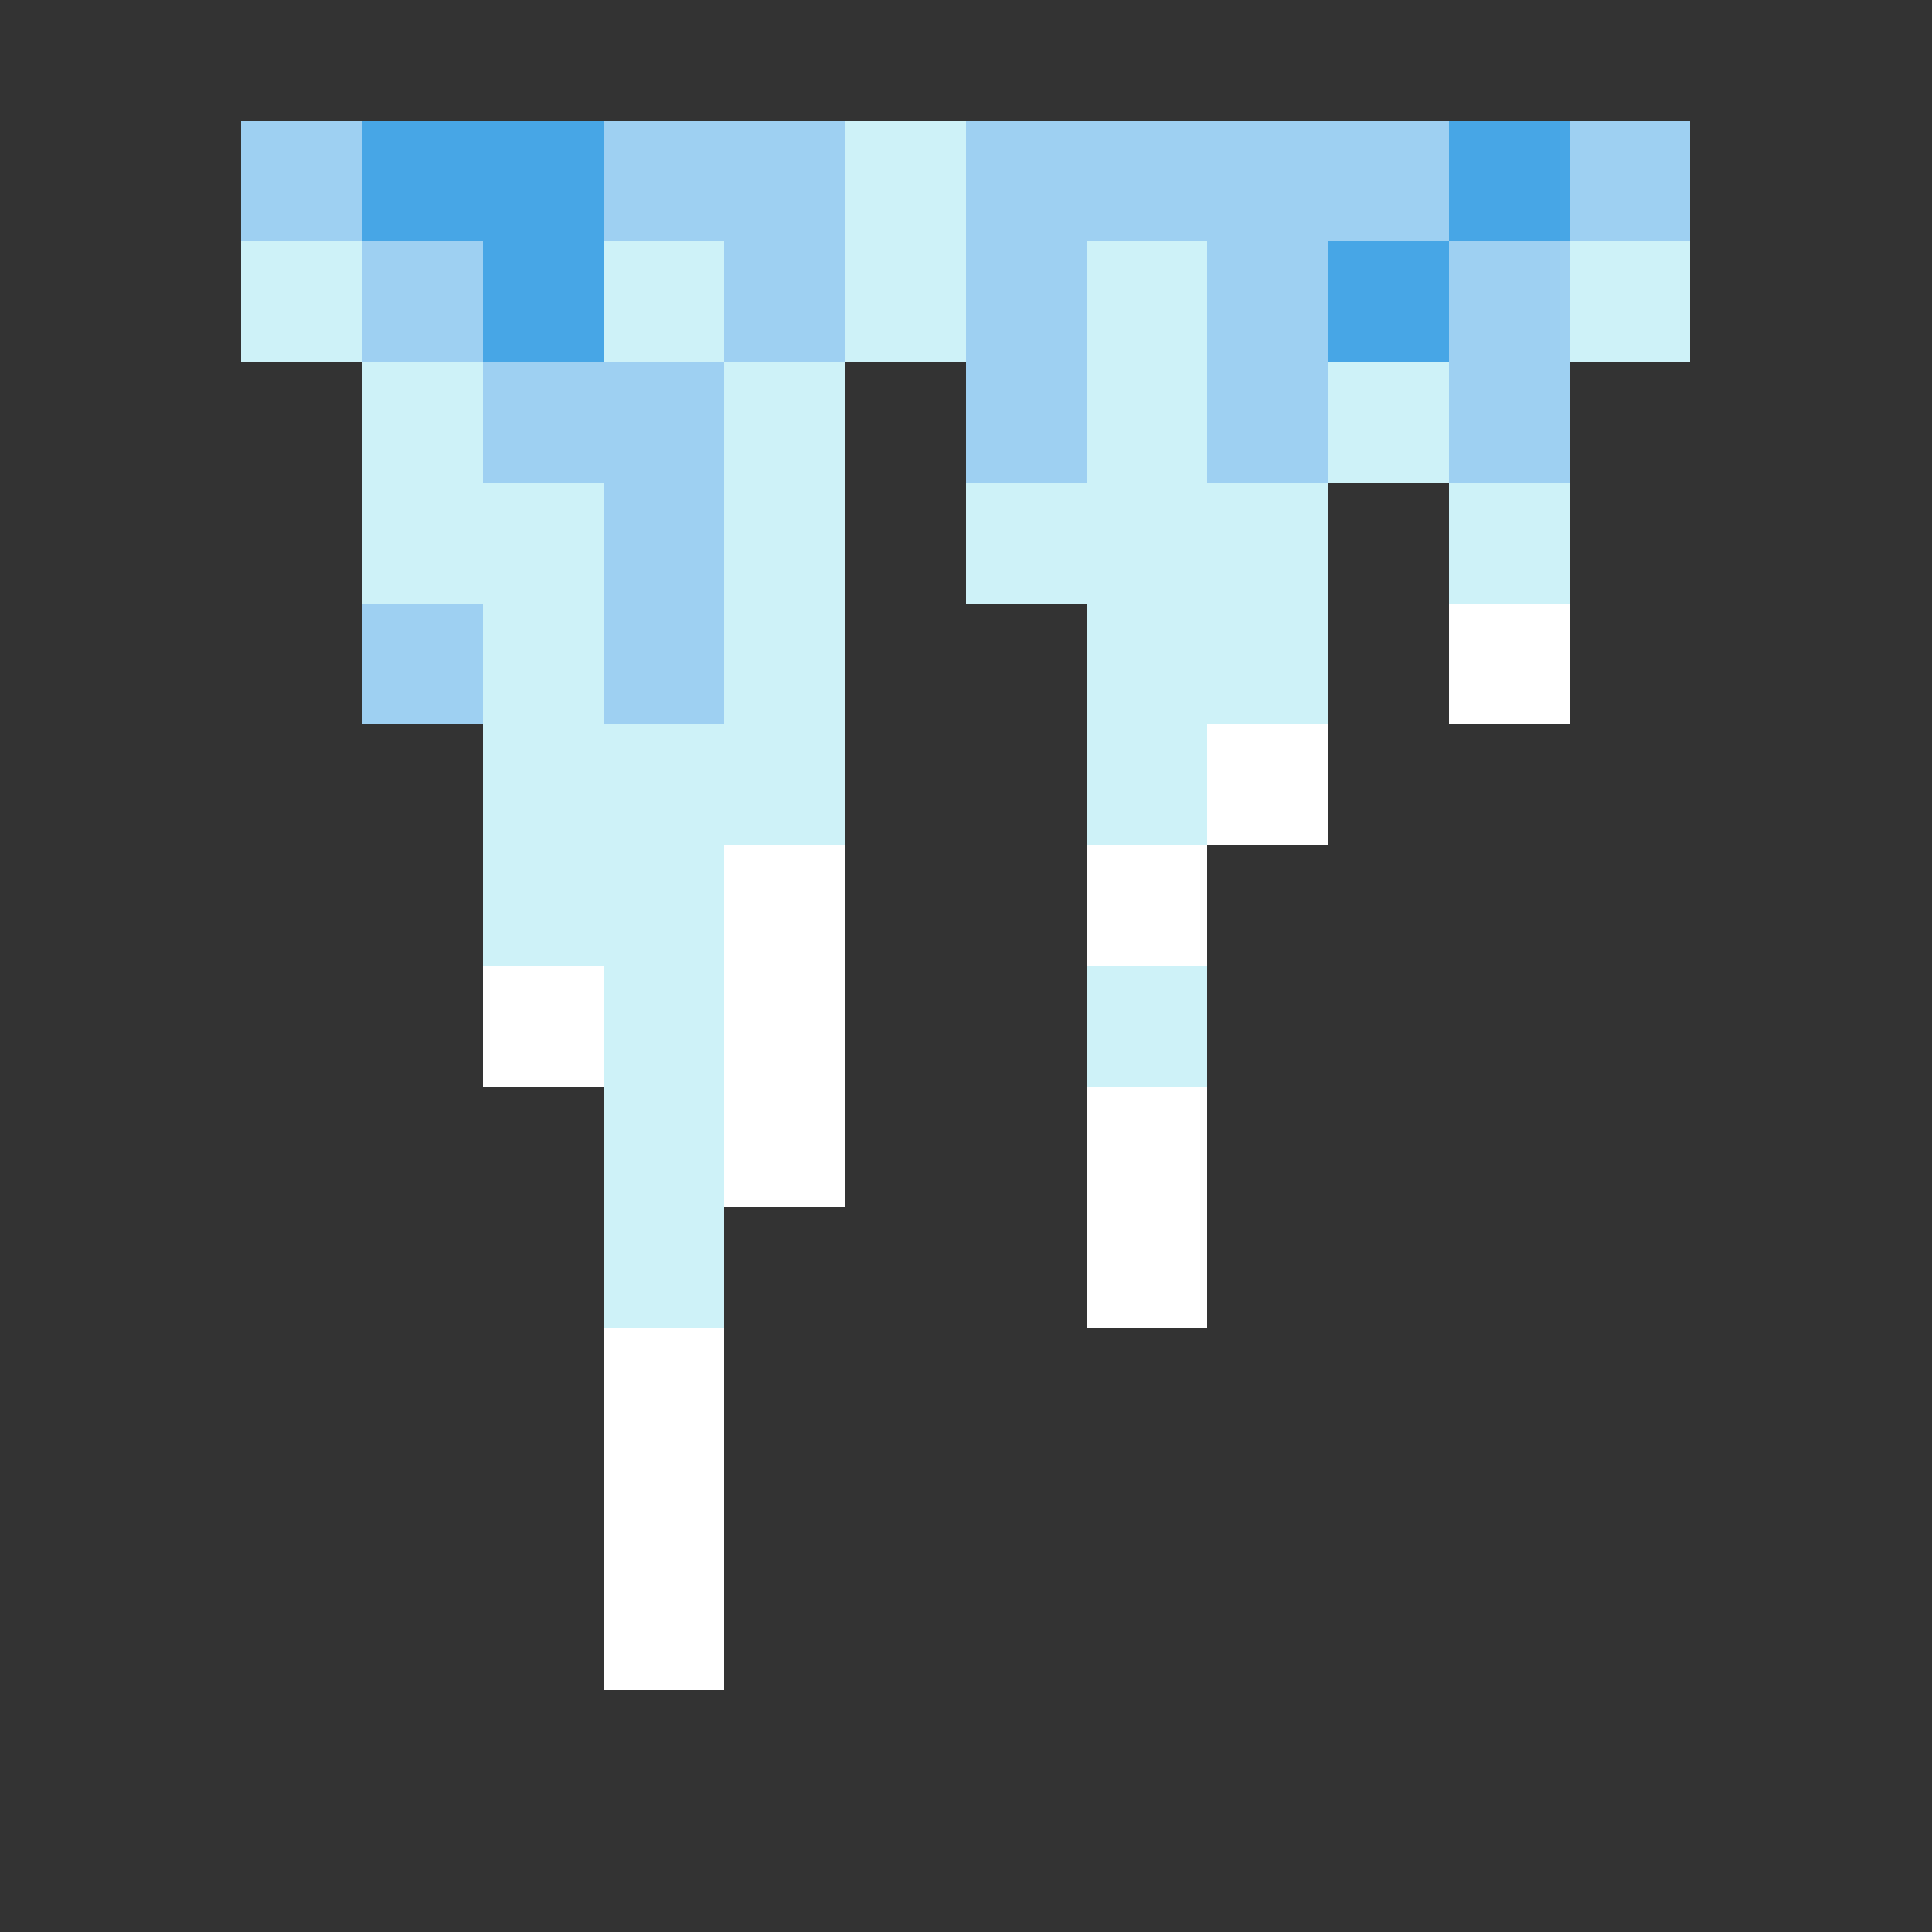 <svg xmlns="http://www.w3.org/2000/svg" shape-rendering="crispEdges" viewBox="0 -0.5 16 16"><rect x="0" y="-0.5" width="16" height="16" fill="#333333" stroke="none"/><path stroke="#9ed0f2" d="M2 1h1m2 0h2m1 0h4m1 0h1M3 2h1m2 0h1m1 0h1m1 0h1m1 0h1M4 3h2m2 0h1m1 0h1m1 0h1M5 4h1M3 5h1m1 0h1"/><path stroke="#47a6e6" d="M3 1h2m7 0h1M4 2h1m6 0h1"/><path stroke="#cef2f8" d="M7 1h1M2 2h1m2 0h1m1 0h1m1 0h1m3 0h1M3 3h1m2 0h1m2 0h1m1 0h1M3 4h2m1 0h1m1 0h3m1 0h1M4 5h1m1 0h1m2 0h2M4 6h3m2 0h1M4 7h2M5 8h1m3 0h1M5 9h1m-1 1h1"/><path stroke="#fff" d="M12 5h1m-3 1h1M6 7h1m2 0h1M4 8h1m1 0h1M6 9h1m2 0h1m-1 1h1m-5 1h1m-1 1h1m-1 1h1"/></svg>